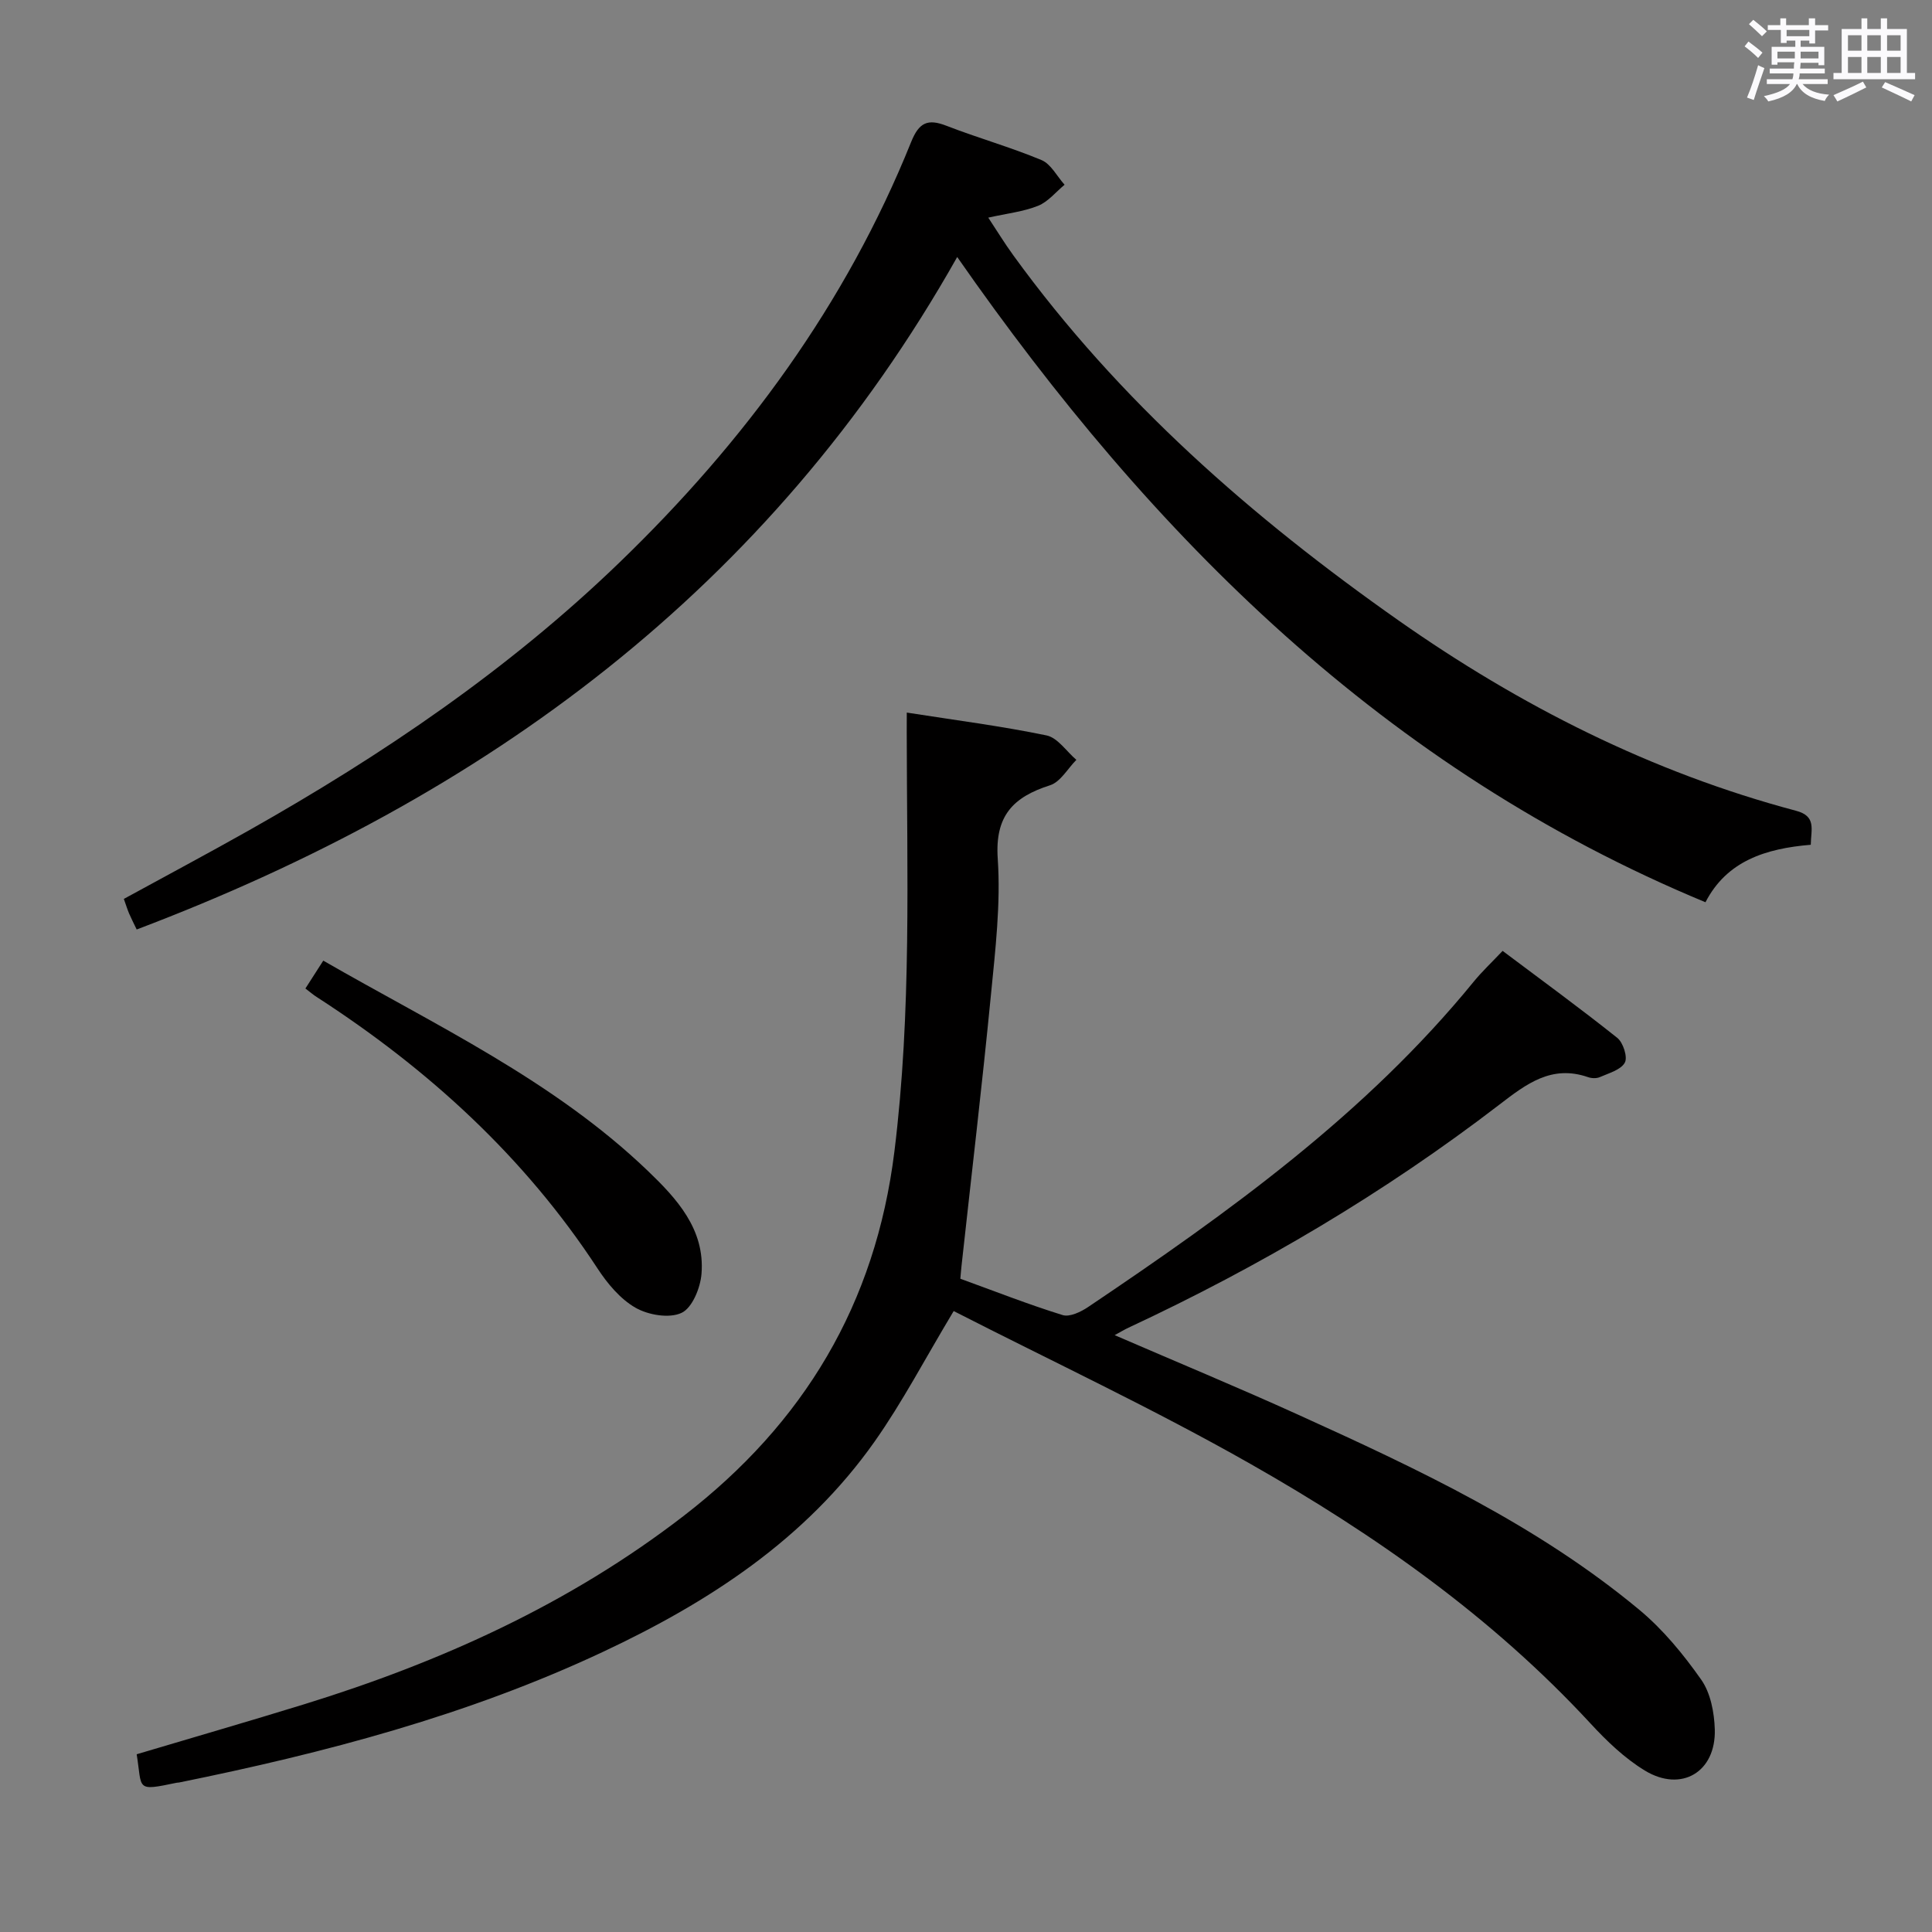 <svg enable-background="new 0 0 400 400" viewBox="0 0 400 400" xmlns="http://www.w3.org/2000/svg"><rect x="0" y="0" width="400" height="400" fill="#808080" stroke="none"/><path d="m361.2 9.6.8-1c.9.7 1.9 1.4 2.9 2.3l-.9 1.1c-1-1-2-1.8-2.8-2.4zm.5 10.6c.9-2.1 1.6-4.3 2.3-6.7.4.2.8.4 1.3.6-.7 2.1-1.5 4.3-2.2 6.6zm.4-15.2.9-.9c1 .8 2 1.6 2.8 2.4l-1 1c-.9-.9-1.8-1.7-2.7-2.5zm12.5-1.2h1.2v1.4h2.7v1.1h-2.7v2.7h-1.2v-.6h-1.8v1.3h4.9v3.8h-1.2v-.5h-3.7c0 .4-.1.9-.1 1.2h5.1v1h-5.2c0 .5-.1.9-.2 1.2h6v1h-5.2c1.1 1.3 2.9 2 5.5 2.2-.4.4-.7.8-.9 1.3-2.9-.5-4.8-1.6-5.7-3.5h-.1c-.8 1.7-2.7 2.9-5.9 3.6-.2-.4-.6-.8-.9-1.1 2.8-.6 4.6-1.4 5.4-2.5h-4.8v-1h5.3c.1-.3.2-.7.2-1.2h-4.9v-1h5c0-.4 0-.8.1-1.3h-3.5v.5h-1.2v-3.7h4.9v-1.3h-1.8v.5h-1.2v-2.7h-2.7v-1h2.6v-1.4h1.2v1.4h4.7v-1.4zm-6.6 8.3h3.6c0-.4 0-.9 0-1.4h-3.6zm1.9-4.6h4.7v-1.3h-4.7zm6.6 3.2h-3.7v1.4h3.7z" fill="#fbfafc"/><path d="m385.3 3.8h1.3v2.2h2.8v-2.2h1.3v2.2h4.1v9.1h1.7v1.3h-16.9v-1.3h1.7v-9.1h4.1v-2.2zm.4 13.1.7 1.2c-1.8.9-3.8 1.9-6 2.9-.2-.4-.5-.8-.8-1.3 2.3-1 4.3-1.9 6.1-2.8zm-3.1-6.4h2.8v-3.2h-2.8zm0 4.6h2.8v-3.3h-2.8zm4-4.6h2.8v-3.2h-2.8zm0 4.6h2.8v-3.3h-2.8zm3.7 1.9c2.1.9 4.1 1.8 6.1 2.7l-.7 1.3c-2.2-1.1-4.2-2-6.1-2.9zm3.2-9.7h-2.8v3.2h2.8v-3.1zm-2.8 7.8h2.8v-3.3h-2.8z" fill="#fbfafc"/><g fill="#010000"><path d="m187.74 147.53c10.07 1.58 19.57 2.79 28.93 4.73 2.31.48 4.13 3.31 6.18 5.06-1.8 1.81-3.29 4.57-5.45 5.26-7.63 2.44-11.43 6.3-10.83 15.18.64 9.37-.5 18.92-1.42 28.34-1.82 18.66-4.03 37.28-6.07 55.92-.09.8-.15 1.6-.25 2.73 7.14 2.59 14.07 5.32 21.17 7.52 1.47.46 3.79-.66 5.29-1.67 29.04-19.55 57.43-39.9 79.82-67.35 1.67-2.05 3.62-3.88 5.99-6.38 7.99 6 16 11.84 23.74 18.01 1.22.97 2.19 4 1.56 5.13-.83 1.5-3.3 2.17-5.16 2.99-.7.31-1.72.27-2.46.01-7.54-2.61-12.76 1.4-18.32 5.67-23.84 18.3-49.58 33.5-76.81 46.2-.86.4-1.67.9-2.87 1.55 12.9 5.58 25.47 10.79 37.84 16.4 24.85 11.27 49.59 22.85 70.78 40.46 4.91 4.08 9.13 9.22 12.82 14.47 1.94 2.76 2.7 6.79 2.81 10.29.26 8.83-6.93 13.12-14.49 8.52-4.19-2.55-7.9-6.12-11.26-9.76-20.34-22.02-44.57-39.06-70.38-53.72-20.17-11.46-41.25-21.32-61.45-31.65-5.91 9.83-10.6 18.84-16.4 27.06-14.24 20.17-34.24 33.19-56.21 43.5-27.98 13.14-57.62 20.93-87.77 27.05-.16.03-.34.01-.5.05-8.59 1.8-7.1 1.4-8.27-5.9 11.54-3.44 23.14-6.79 34.68-10.35 28.3-8.74 54.97-20.79 78.58-39.01 24.87-19.19 39.71-43.82 43.62-75.46 3.58-28.91 2.58-57.81 2.55-86.74.01-.96.01-1.95.01-4.11z"/><path d="m374.9 174.9c-9.33.78-17.38 3.33-21.8 11.9-66.2-27.46-114.38-75.38-154.92-133.59-38.81 68.81-97.76 111.92-169.88 139.23-.62-1.29-1.14-2.3-1.59-3.35-.37-.89-.65-1.81-1.07-2.98 8.75-4.79 17.37-9.38 25.88-14.18 27.63-15.6 53.75-33.29 76.68-55.42 25.94-25.03 46.92-53.51 60.44-87.11 1.64-4.07 3.44-4.87 7.34-3.35 6.49 2.52 13.23 4.41 19.65 7.09 1.96.82 3.21 3.36 4.78 5.11-1.81 1.5-3.41 3.52-5.49 4.36-3.02 1.21-6.38 1.57-10.31 2.45 1.8 2.72 3.39 5.33 5.18 7.79 21.86 30.17 49.47 54.31 79.74 75.59 25.21 17.71 52.39 31.46 82.28 39.41 4.31 1.12 3.14 3.83 3.09 7.05z"/><path d="m63.23 204.66c1.32-2.06 2.39-3.73 3.7-5.77 23.23 13.38 47.58 24.74 67.15 43.48 6.02 5.77 11.9 12.13 11.16 21.35-.23 2.91-1.91 7.05-4.12 8.09-2.53 1.2-6.9.46-9.55-1.06-3.16-1.81-5.83-5.02-7.88-8.16-15.13-23.12-35.03-41.24-58.07-56.14-.71-.44-1.32-.98-2.39-1.79z"/></g></svg>